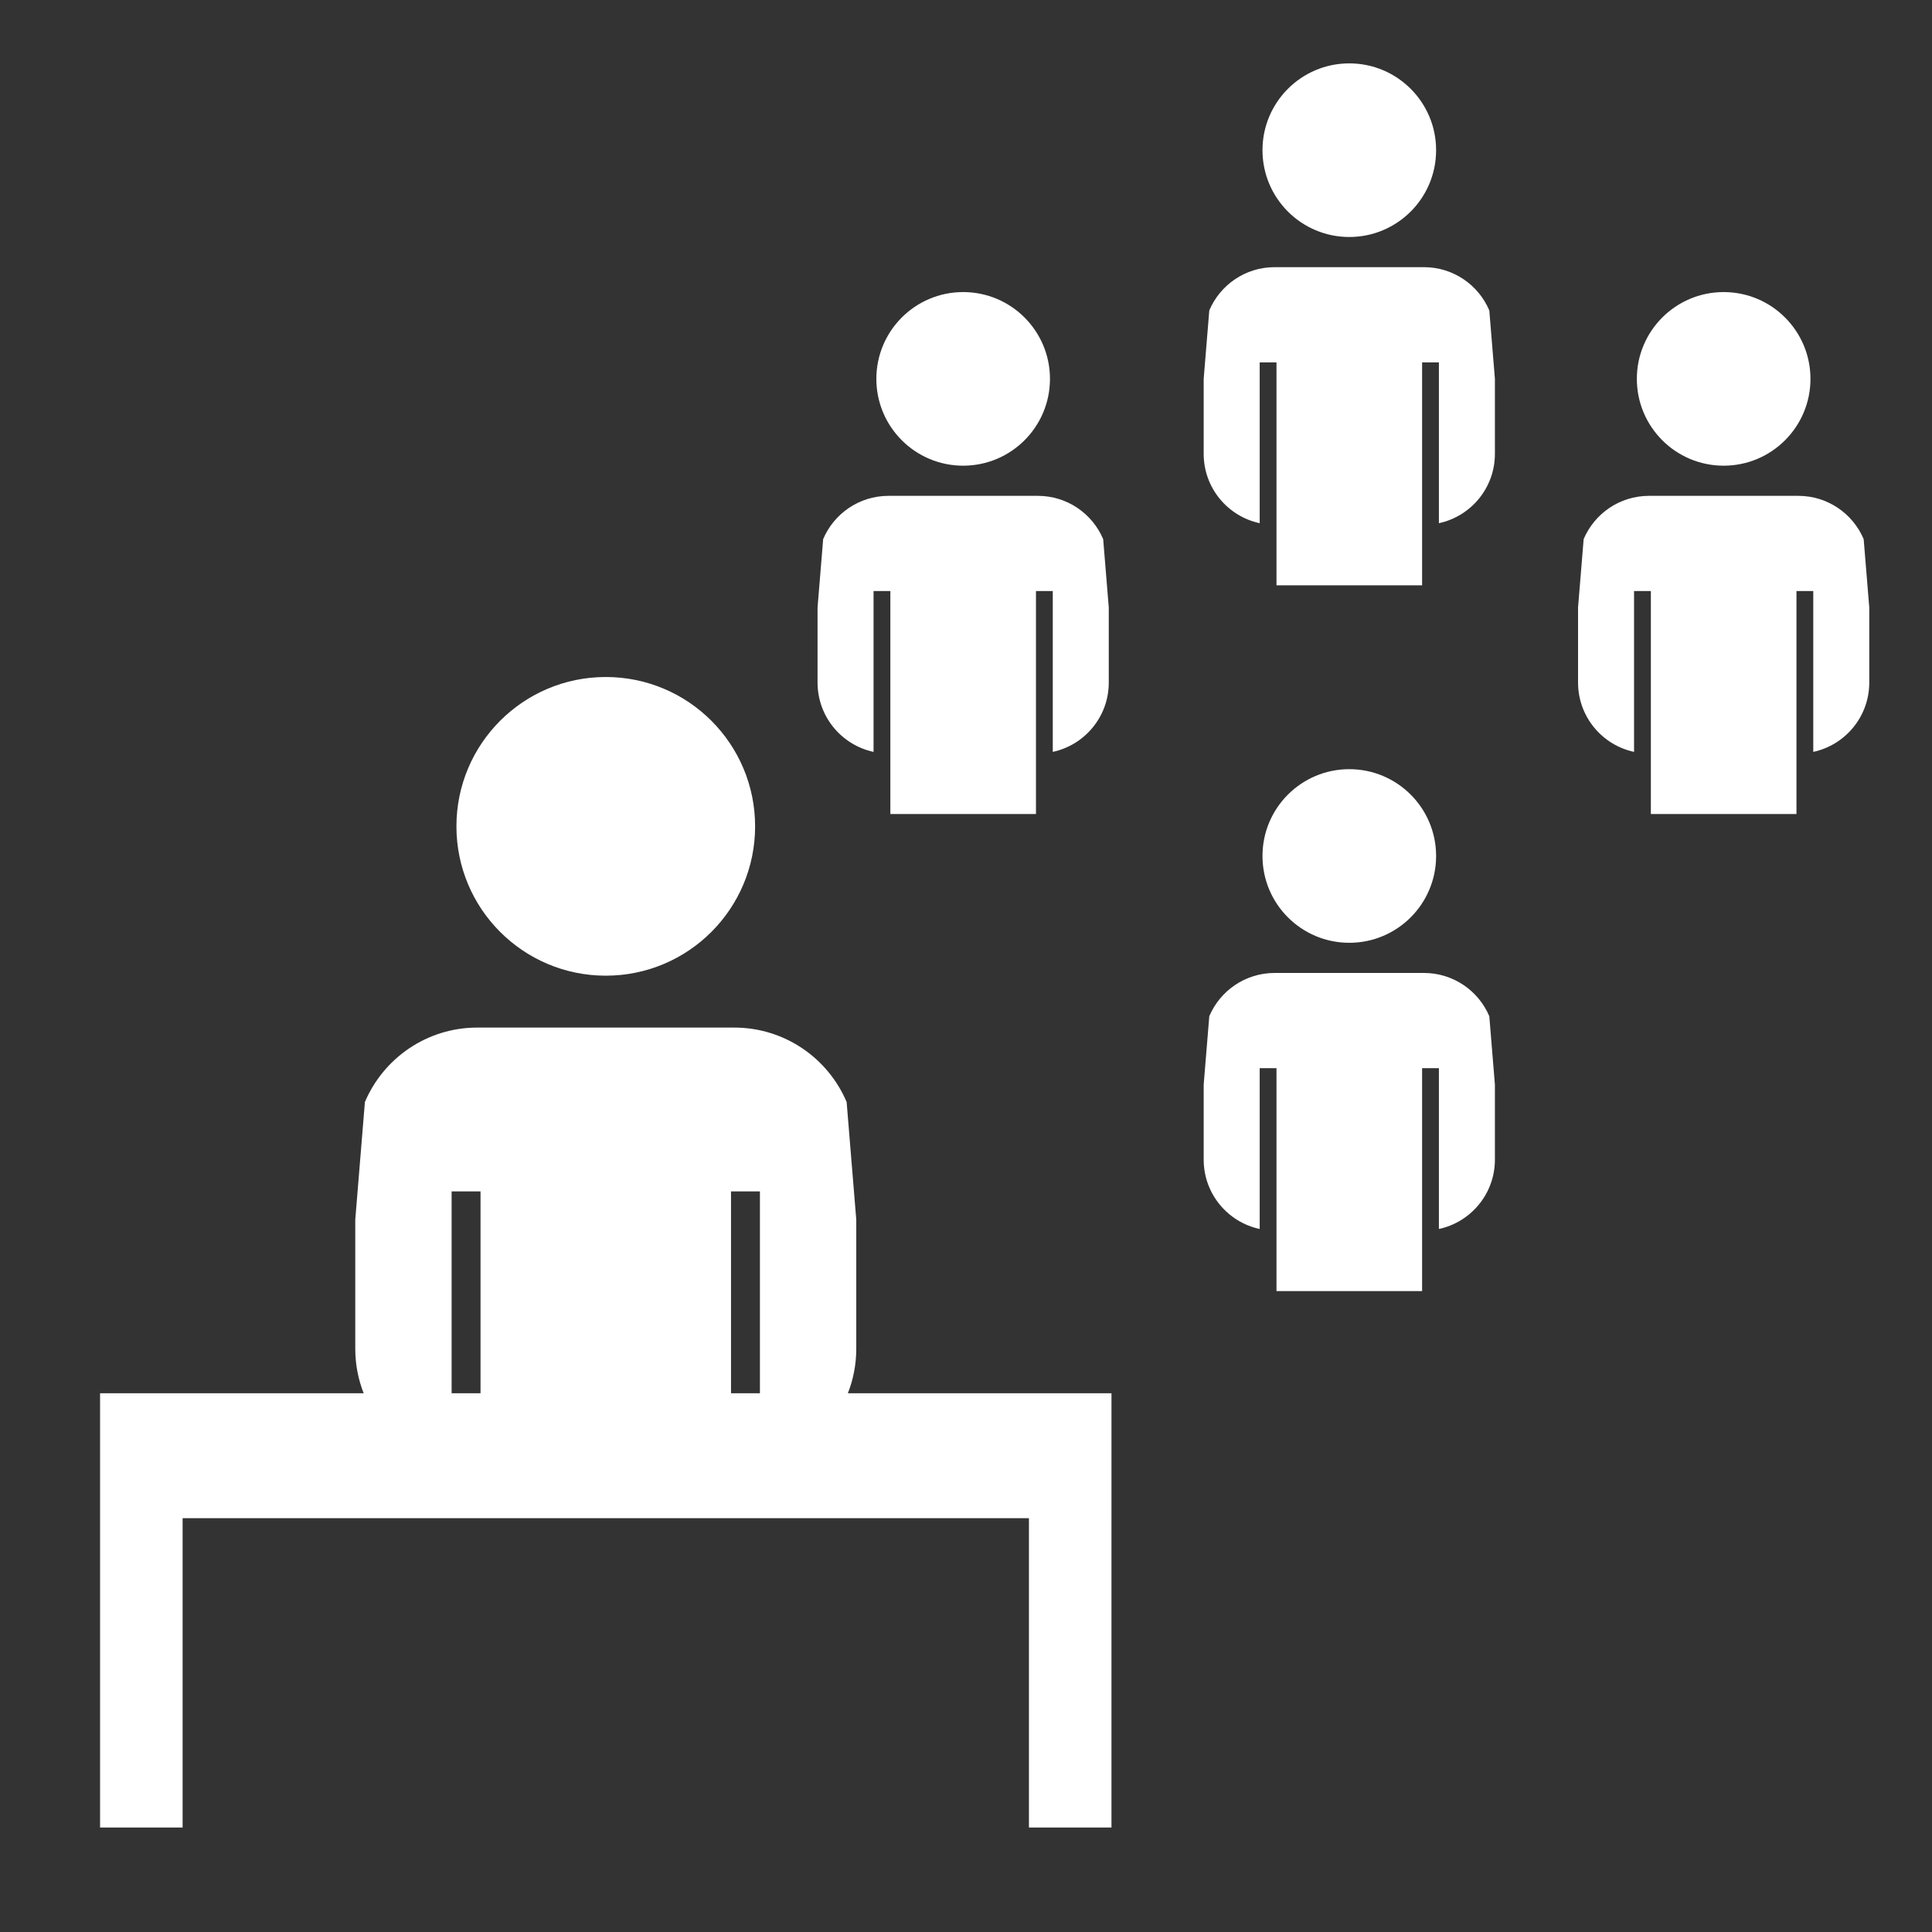 <svg width="580" height="580" viewBox="0 0 580 580" fill="none" xmlns="http://www.w3.org/2000/svg">
<rect x="0" y="0" width="580" height="580" fill="#333333" stroke="none"/>
<path d="M143.291 308.486C128.128 308.486 115.116 317.699 109.547 330.834L106.654 366.148V404.904C106.654 409.619 107.552 414.119 109.174 418.26H30.041V445.049V455.766V548.641H54.82V455.766H308.895V548.641H333.67V455.766H333.672V418.26H254.539C256.161 414.119 257.058 409.618 257.058 404.904V366.15L254.166 330.832C248.597 317.7 235.585 308.486 220.422 308.486H143.291H143.291ZM135.578 357.66H144.256V418.26H135.578V357.66ZM219.457 357.66H228.135V418.26H219.457V357.66Z" fill="#ffffff"/>
<path d="M181.857 203.242C157.096 203.242 137.023 223.313 137.023 248.074C137.023 272.835 157.096 292.906 181.857 292.906C206.618 292.906 226.689 272.835 226.689 248.074C226.689 223.313 206.618 203.242 181.857 203.242Z" fill="#ffffff"/>
<path d="M517.454 139.803C531.847 139.803 543.514 128.135 543.514 113.742C543.514 99.35 531.847 87.682 517.454 87.682C503.061 87.682 491.393 99.35 491.393 113.742C491.393 128.135 503.061 139.803 517.454 139.803Z" fill="#ffffff"/>
<path d="M473.741 182.376V204.903C473.741 215.125 480.945 223.663 490.553 225.721V177.441H495.598V244.368H539.312V177.441H544.356V225.721C553.964 223.662 561.168 215.125 561.168 204.903V182.377L559.487 161.847C556.25 154.213 548.687 148.859 539.873 148.859H495.037C486.223 148.859 478.66 154.212 475.424 161.848L473.741 182.376Z" fill="#ffffff"/>
<path d="M289.148 139.803C303.541 139.803 315.208 128.135 315.208 113.742C315.208 99.35 303.541 87.682 289.148 87.682C274.755 87.682 263.088 99.35 263.088 113.742C263.088 128.135 274.755 139.803 289.148 139.803Z" fill="#ffffff"/>
<path d="M245.435 182.376V204.903C245.435 215.125 252.639 223.663 262.247 225.721V177.441H267.292V244.368H311.006V177.441H316.05V225.721C325.658 223.662 332.862 215.125 332.862 204.903V182.377L331.181 161.847C327.944 154.213 320.381 148.859 311.567 148.859H266.731C257.917 148.859 250.355 154.212 247.118 161.848L245.435 182.376Z" fill="#ffffff"/>
<path d="M405.068 71.148C419.461 71.148 431.129 59.48 431.129 45.087C431.129 30.695 419.461 19.027 405.068 19.027C390.675 19.027 379.008 30.695 379.008 45.087C379.008 59.48 390.675 71.148 405.068 71.148Z" fill="#ffffff"/>
<path d="M361.354 113.721V136.248C361.354 146.47 368.558 155.009 378.166 157.066V108.786H383.211V175.713H426.925V108.786H431.969V157.066C441.577 155.007 448.781 146.47 448.781 136.248V113.722L447.1 93.192C443.863 85.558 436.3 80.204 427.486 80.204H382.65C373.836 80.204 366.273 85.557 363.037 93.193L361.354 113.721Z" fill="#ffffff"/>
<path d="M405.068 283.033C419.461 283.033 431.129 271.366 431.129 256.973C431.129 242.58 419.461 230.912 405.068 230.912C390.675 230.912 379.008 242.58 379.008 256.973C379.008 271.366 390.675 283.033 405.068 283.033Z" fill="#ffffff"/>
<path d="M361.354 325.606V348.134C361.354 358.356 368.558 366.894 378.166 368.951V320.672H383.211V387.598H426.925V320.672H431.969V368.951C441.577 366.893 448.781 358.356 448.781 348.134V325.608L447.1 305.077C443.863 297.444 436.3 292.09 427.486 292.09H382.65C373.836 292.09 366.273 297.443 363.037 305.079L361.354 325.606Z" fill="#ffffff"/>
</svg>
